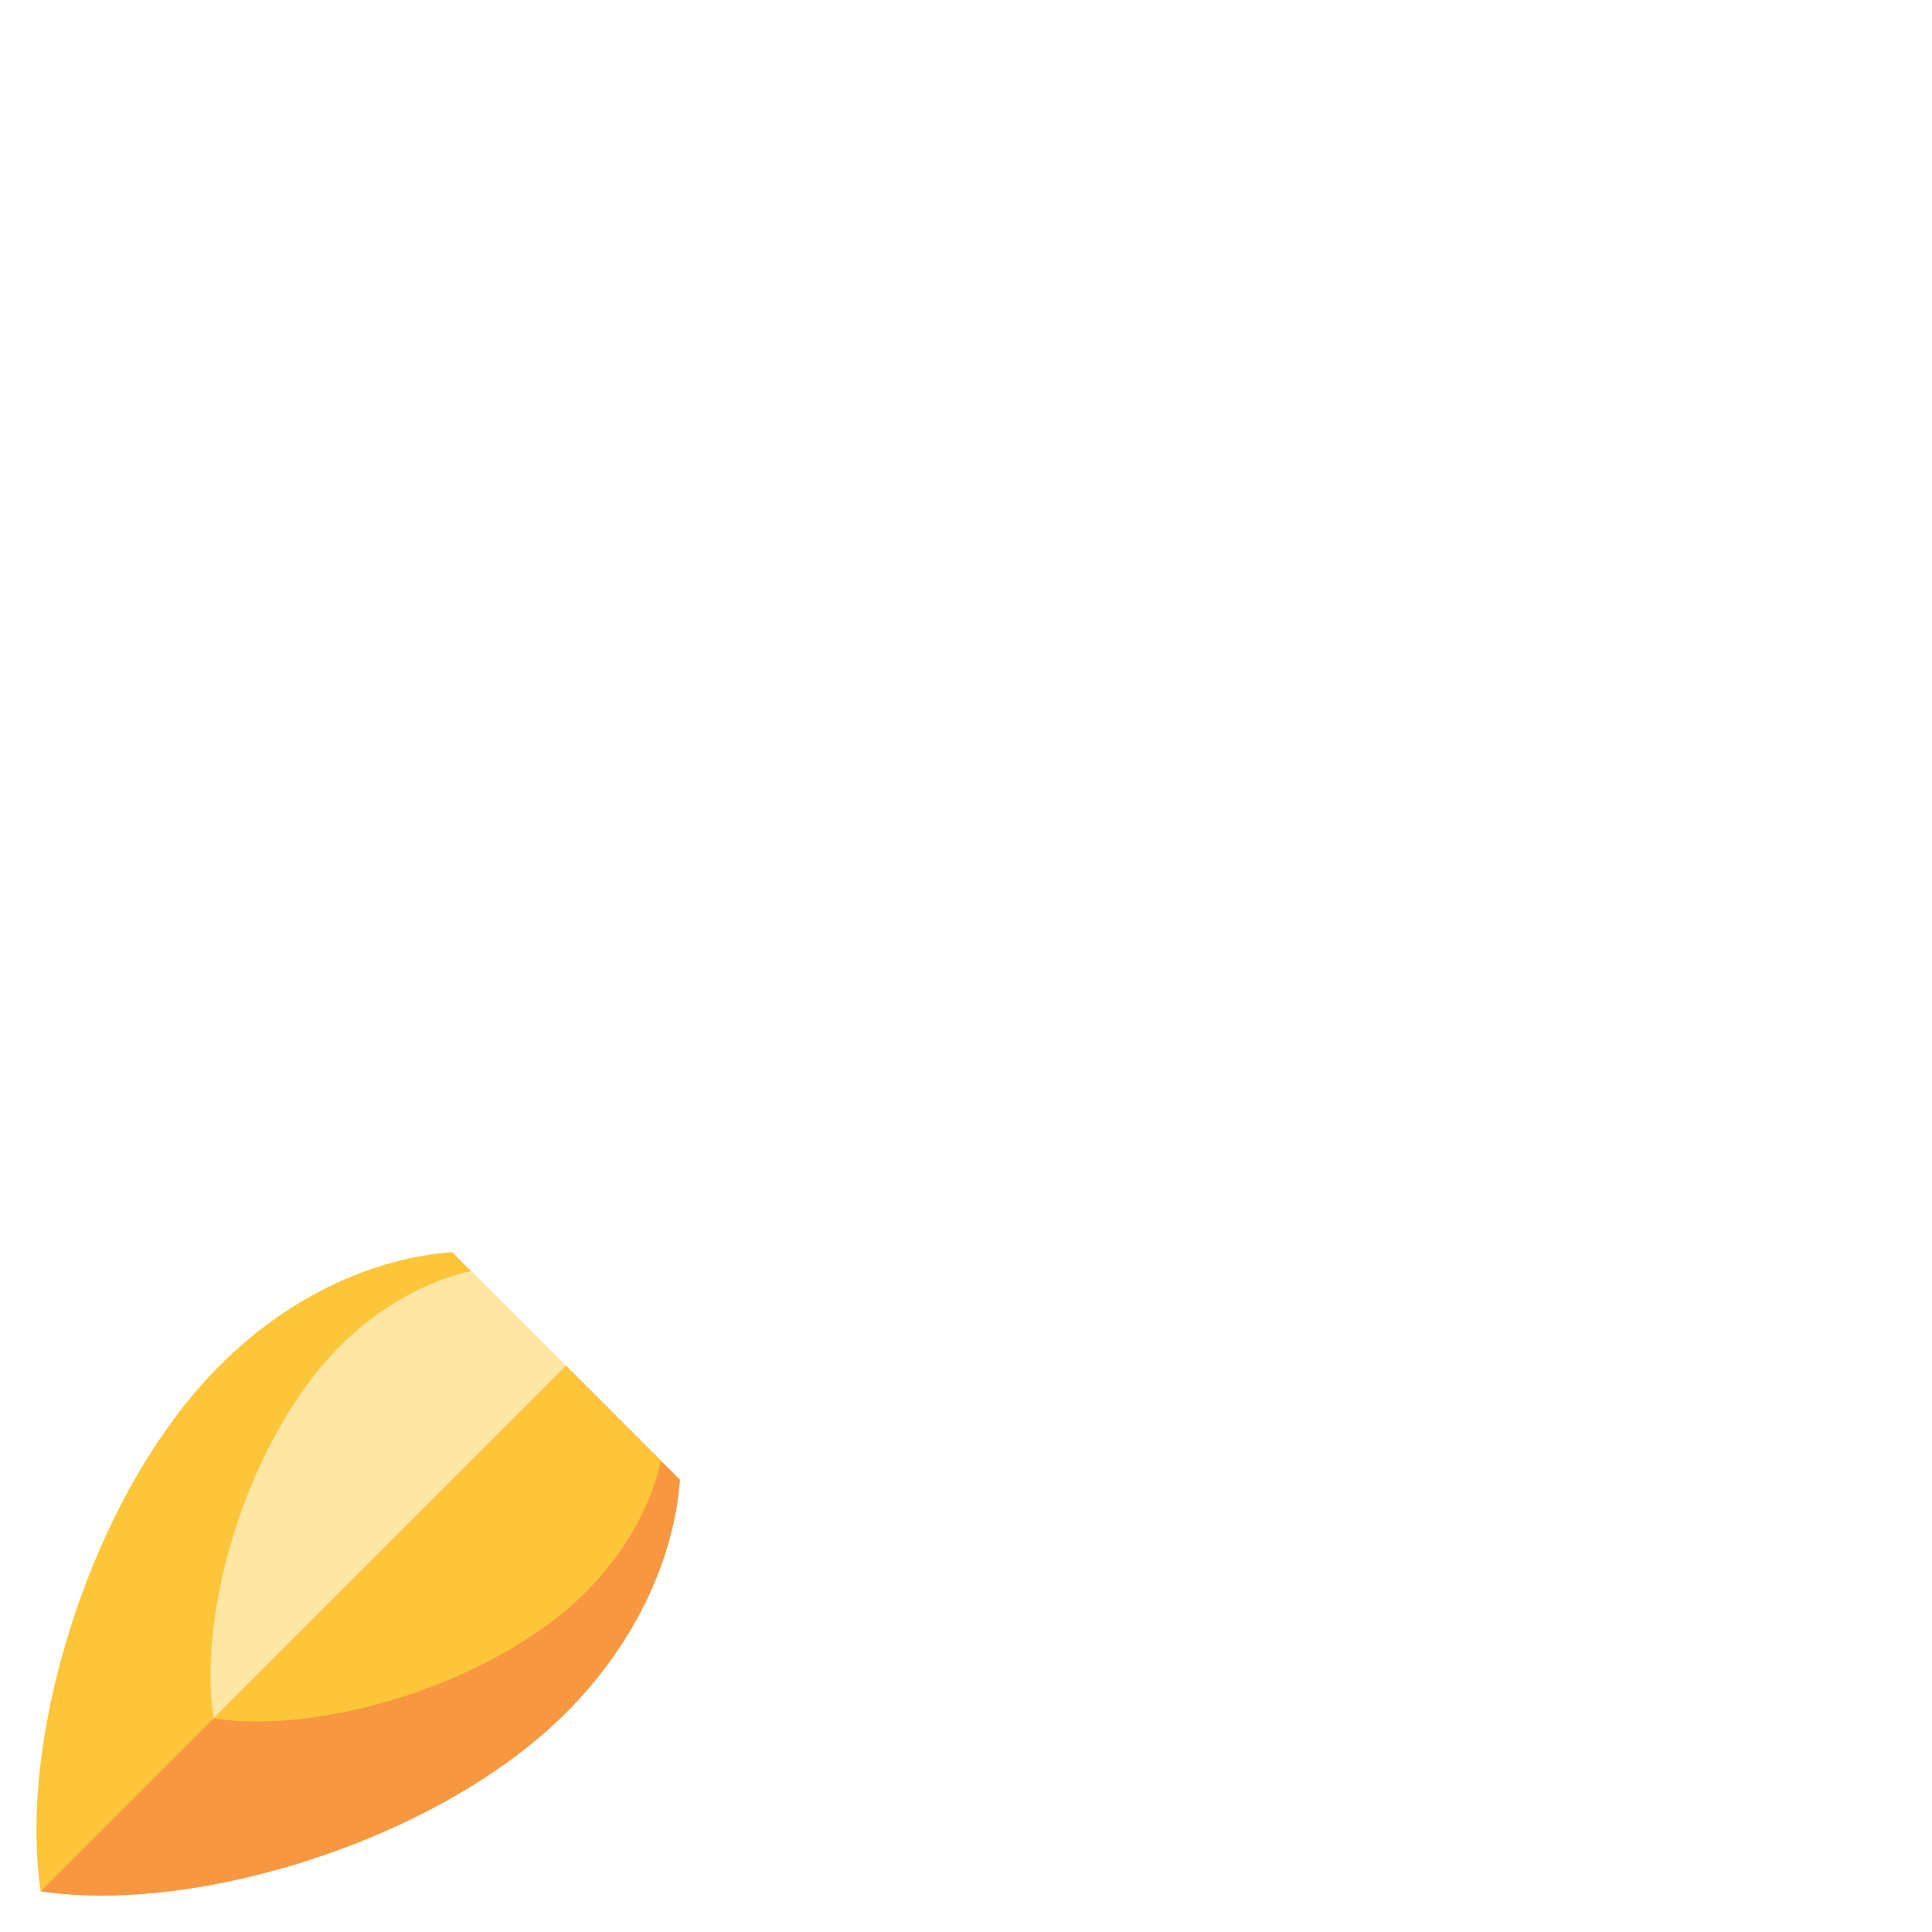 <?xml version="1.0" encoding="utf-8"?>
<!-- Generator: Adobe Illustrator 22.0.1, SVG Export Plug-In . SVG Version: 6.00 Build 0)  -->
<svg version="1.1" id="rocket" xmlns="http://www.w3.org/2000/svg" xmlns:xlink="http://www.w3.org/1999/xlink" x="0px" y="0px"
	 viewBox="0 0 370 370" style="enable-background:new 0 0 370 370;" xml:space="preserve">
<style type="text/css">
	.st0{fill:#FDC539;}
	.st1{fill:#F89740;}
	.st2{fill:#FFE6A4;}
</style>
<g>
	<path class="st0" d="M108.4,261.6L7.8,362.2c29.9,4.5,76.3-9.9,100.6-34.2c13.3-13.3,20.7-29.6,21.8-44.6L108.4,261.6z"/>
	<path class="st0" d="M86.6,239.8c-15.1,1.1-31.4,8.5-44.6,21.8C17.7,285.9,3.3,332.3,7.8,362.2l100.6-100.6L86.6,239.8z"/>
</g>
<path class="st1" d="M7.8,362.2c29.9,4.5,76.3-9.9,100.6-34.2c13.3-13.3,20.7-29.6,21.8-44.6l-21.8-21.8L7.8,362.2L7.8,362.2z"/>
<path class="st2" d="M40.9,329.1c-3.2-21.2,7-54.1,24.2-71.3c7.5-7.5,16.4-12.4,25.1-14.4l18.2,18.2L40.9,329.1L40.9,329.1z"/>
<path class="st0" d="M40.9,329.1c21.2,3.2,54.1-7,71.3-24.2c7.5-7.5,12.4-16.4,14.4-25.1l-18.2-18.2L40.9,329.1L40.9,329.1z"/>
</svg>
